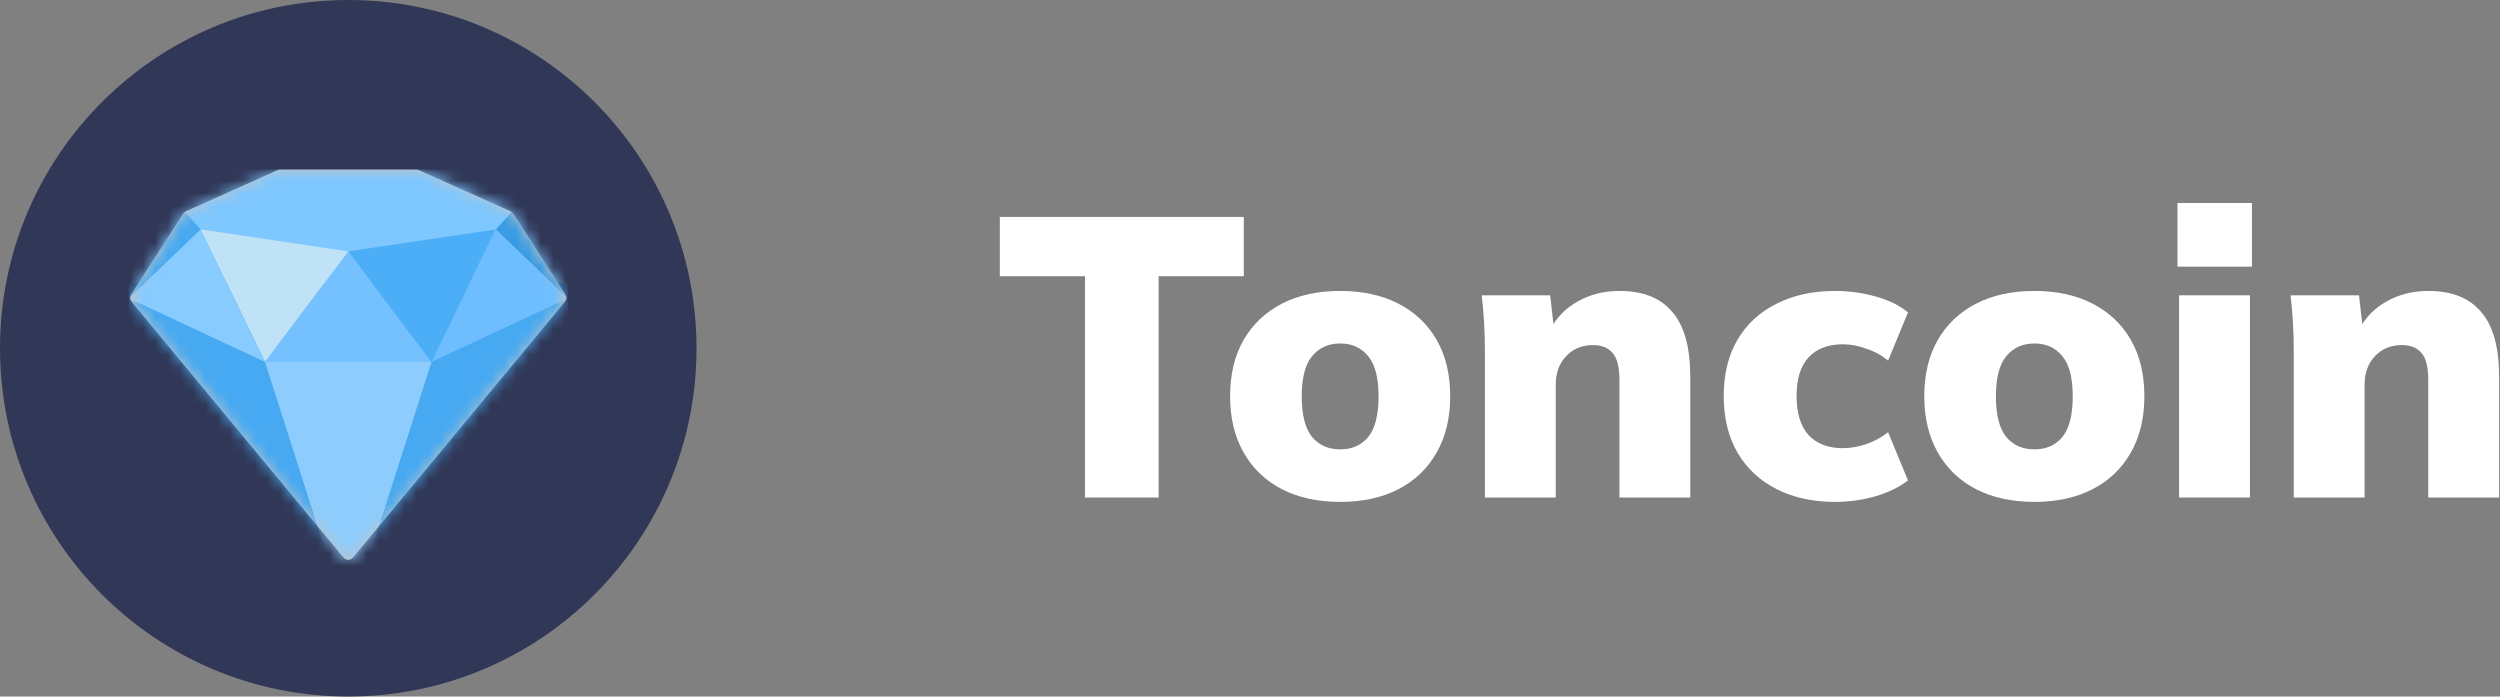 <svg width="201" height="56" viewBox="0 0 201 56" fill="none" xmlns="http://www.w3.org/2000/svg">
<rect x="0" y="0" width="201" height="56" fill="#808080" stroke="none"/>
<path d="M87.233 40V22.208H80.385V17.44H100.001V22.208H93.153V40H87.233Z" fill="white"/>
<path d="M107.764 40.352C105.95 40.352 104.382 40.011 103.06 39.328C101.737 38.645 100.713 37.664 99.988 36.384C99.262 35.104 98.9 33.6 98.9 31.872C98.9 30.101 99.262 28.587 99.988 27.328C100.713 26.069 101.737 25.099 103.06 24.416C104.382 23.733 105.95 23.392 107.764 23.392C109.556 23.392 111.113 23.733 112.436 24.416C113.758 25.099 114.782 26.069 115.508 27.328C116.233 28.587 116.596 30.101 116.596 31.872C116.596 33.6 116.233 35.104 115.508 36.384C114.782 37.664 113.758 38.645 112.436 39.328C111.113 40.011 109.556 40.352 107.764 40.352ZM107.764 36.128C108.702 36.128 109.449 35.797 110.004 35.136C110.558 34.453 110.836 33.365 110.836 31.872C110.836 30.379 110.558 29.301 110.004 28.64C109.449 27.957 108.702 27.616 107.764 27.616C106.804 27.616 106.046 27.957 105.492 28.64C104.937 29.301 104.66 30.379 104.66 31.872C104.66 33.365 104.937 34.453 105.492 35.136C106.046 35.797 106.804 36.128 107.764 36.128Z" fill="white"/>
<path d="M119.386 40V28.16C119.386 27.435 119.364 26.699 119.322 25.952C119.279 25.205 119.215 24.469 119.13 23.744H124.634L124.954 26.56H124.602C125.135 25.536 125.892 24.757 126.874 24.224C127.855 23.669 128.964 23.392 130.202 23.392C132.1 23.392 133.519 23.957 134.458 25.088C135.418 26.197 135.898 27.936 135.898 30.304V40H130.202V30.56C130.202 29.515 130.02 28.789 129.658 28.384C129.295 27.957 128.772 27.744 128.09 27.744C127.194 27.744 126.468 28.043 125.914 28.64C125.359 29.216 125.082 29.984 125.082 30.944V40H119.386Z" fill="white"/>
<path d="M147.547 40.352C145.755 40.352 144.187 40.011 142.843 39.328C141.499 38.645 140.454 37.675 139.707 36.416C138.961 35.136 138.587 33.611 138.587 31.84C138.587 30.069 138.961 28.555 139.707 27.296C140.454 26.037 141.499 25.077 142.843 24.416C144.187 23.733 145.755 23.392 147.547 23.392C148.657 23.392 149.745 23.541 150.811 23.84C151.878 24.139 152.742 24.565 153.403 25.12L151.803 28.992C151.291 28.565 150.705 28.245 150.043 28.032C149.403 27.797 148.774 27.68 148.155 27.68C146.982 27.68 146.065 28.032 145.403 28.736C144.763 29.44 144.443 30.475 144.443 31.84C144.443 33.205 144.763 34.251 145.403 34.976C146.065 35.68 146.982 36.032 148.155 36.032C148.753 36.032 149.382 35.925 150.043 35.712C150.705 35.477 151.291 35.157 151.803 34.752L153.403 38.624C152.721 39.157 151.846 39.584 150.779 39.904C149.734 40.203 148.657 40.352 147.547 40.352Z" fill="white"/>
<path d="M163.576 40.352C161.763 40.352 160.195 40.011 158.872 39.328C157.55 38.645 156.526 37.664 155.8 36.384C155.075 35.104 154.712 33.6 154.712 31.872C154.712 30.101 155.075 28.587 155.8 27.328C156.526 26.069 157.55 25.099 158.872 24.416C160.195 23.733 161.763 23.392 163.576 23.392C165.368 23.392 166.926 23.733 168.248 24.416C169.571 25.099 170.595 26.069 171.32 27.328C172.046 28.587 172.408 30.101 172.408 31.872C172.408 33.6 172.046 35.104 171.32 36.384C170.595 37.664 169.571 38.645 168.248 39.328C166.926 40.011 165.368 40.352 163.576 40.352ZM163.576 36.128C164.515 36.128 165.262 35.797 165.816 35.136C166.371 34.453 166.648 33.365 166.648 31.872C166.648 30.379 166.371 29.301 165.816 28.64C165.262 27.957 164.515 27.616 163.576 27.616C162.616 27.616 161.859 27.957 161.304 28.64C160.75 29.301 160.472 30.379 160.472 31.872C160.472 33.365 160.75 34.453 161.304 35.136C161.859 35.797 162.616 36.128 163.576 36.128Z" fill="white"/>
<path d="M175.198 40V23.744H180.894V40H175.198ZM175.07 21.44V16.32H181.054V21.44H175.07Z" fill="white"/>
<path d="M184.417 40V28.16C184.417 27.435 184.396 26.699 184.353 25.952C184.31 25.205 184.246 24.469 184.161 23.744H189.665L189.985 26.56H189.633C190.166 25.536 190.924 24.757 191.905 24.224C192.886 23.669 193.996 23.392 195.233 23.392C197.132 23.392 198.55 23.957 199.489 25.088C200.449 26.197 200.929 27.936 200.929 30.304V40H195.233V30.56C195.233 29.515 195.052 28.789 194.689 28.384C194.326 27.957 193.804 27.744 193.121 27.744C192.225 27.744 191.5 28.043 190.945 28.64C190.39 29.216 190.113 29.984 190.113 30.944V40H184.417Z" fill="white"/>
<circle cx="28" cy="28" r="28" fill="#303757"/>
<path d="M22.327 13.677C22.39 13.649 22.458 13.635 22.526 13.635H33.473C33.542 13.635 33.61 13.649 33.672 13.677L41.046 16.984C41.132 17.023 41.205 17.086 41.256 17.165L45.459 23.683C45.574 23.861 45.56 24.094 45.424 24.257L28.375 44.834C28.18 45.069 27.82 45.069 27.625 44.834L10.575 24.257C10.44 24.094 10.426 23.861 10.541 23.683L14.744 17.165C14.795 17.086 14.868 17.023 14.954 16.984L22.327 13.677Z" fill="#C4C4C4"/>
<mask id="mask0_1449_84644" style="mask-type:alpha" maskUnits="userSpaceOnUse" x="10" y="13" width="36" height="33">
<path d="M22.327 13.677C22.389 13.649 22.457 13.635 22.526 13.635H33.473C33.541 13.635 33.609 13.649 33.672 13.677L41.045 16.984C41.132 17.023 41.204 17.086 41.255 17.165L45.458 23.683C45.573 23.861 45.559 24.094 45.424 24.257L28.374 44.834C28.18 45.069 27.819 45.069 27.625 44.834L10.575 24.257C10.439 24.094 10.425 23.861 10.541 23.683L14.743 17.165C14.794 17.086 14.867 17.023 14.953 16.984L22.327 13.677Z" fill="#C4C4C4"/>
</mask>
<g mask="url(#mask0_1449_84644)">
<rect x="10.348" y="21.304" width="35.304" height="23.983" fill="#47A9F1"/>
<rect x="10.348" y="13.635" width="35.304" height="9.13" fill="#7EC7FF"/>
<path d="M28 20.209L34.696 29.096H21.305L28 20.209Z" fill="#75C1FF"/>
<path d="M28 50.035L34.696 29.096H21.305L28 50.035Z" fill="#8DCCFC"/>
<path d="M28 20.209L16.131 18.444L21.305 29.096L28 20.209Z" fill="#BFE2F7"/>
<path d="M10.348 23.983L16.13 18.444L21.304 29.096L10.348 23.983Z" fill="#87CBFF"/>
<path d="M10.348 23.983L16.13 18.444L14.852 17.044L10.348 23.983Z" fill="#47A9F1"/>
<path d="M28 20.209L39.869 18.444L34.695 29.096L28 20.209Z" fill="#4BAEF7"/>
<path d="M45.652 23.983L39.87 18.444L34.696 29.096L45.652 23.983Z" fill="#6EBEFF"/>
<path d="M45.652 23.983L39.87 18.444L41.148 17.044L45.652 23.983Z" fill="#389BE3"/>
</g>
</svg>
